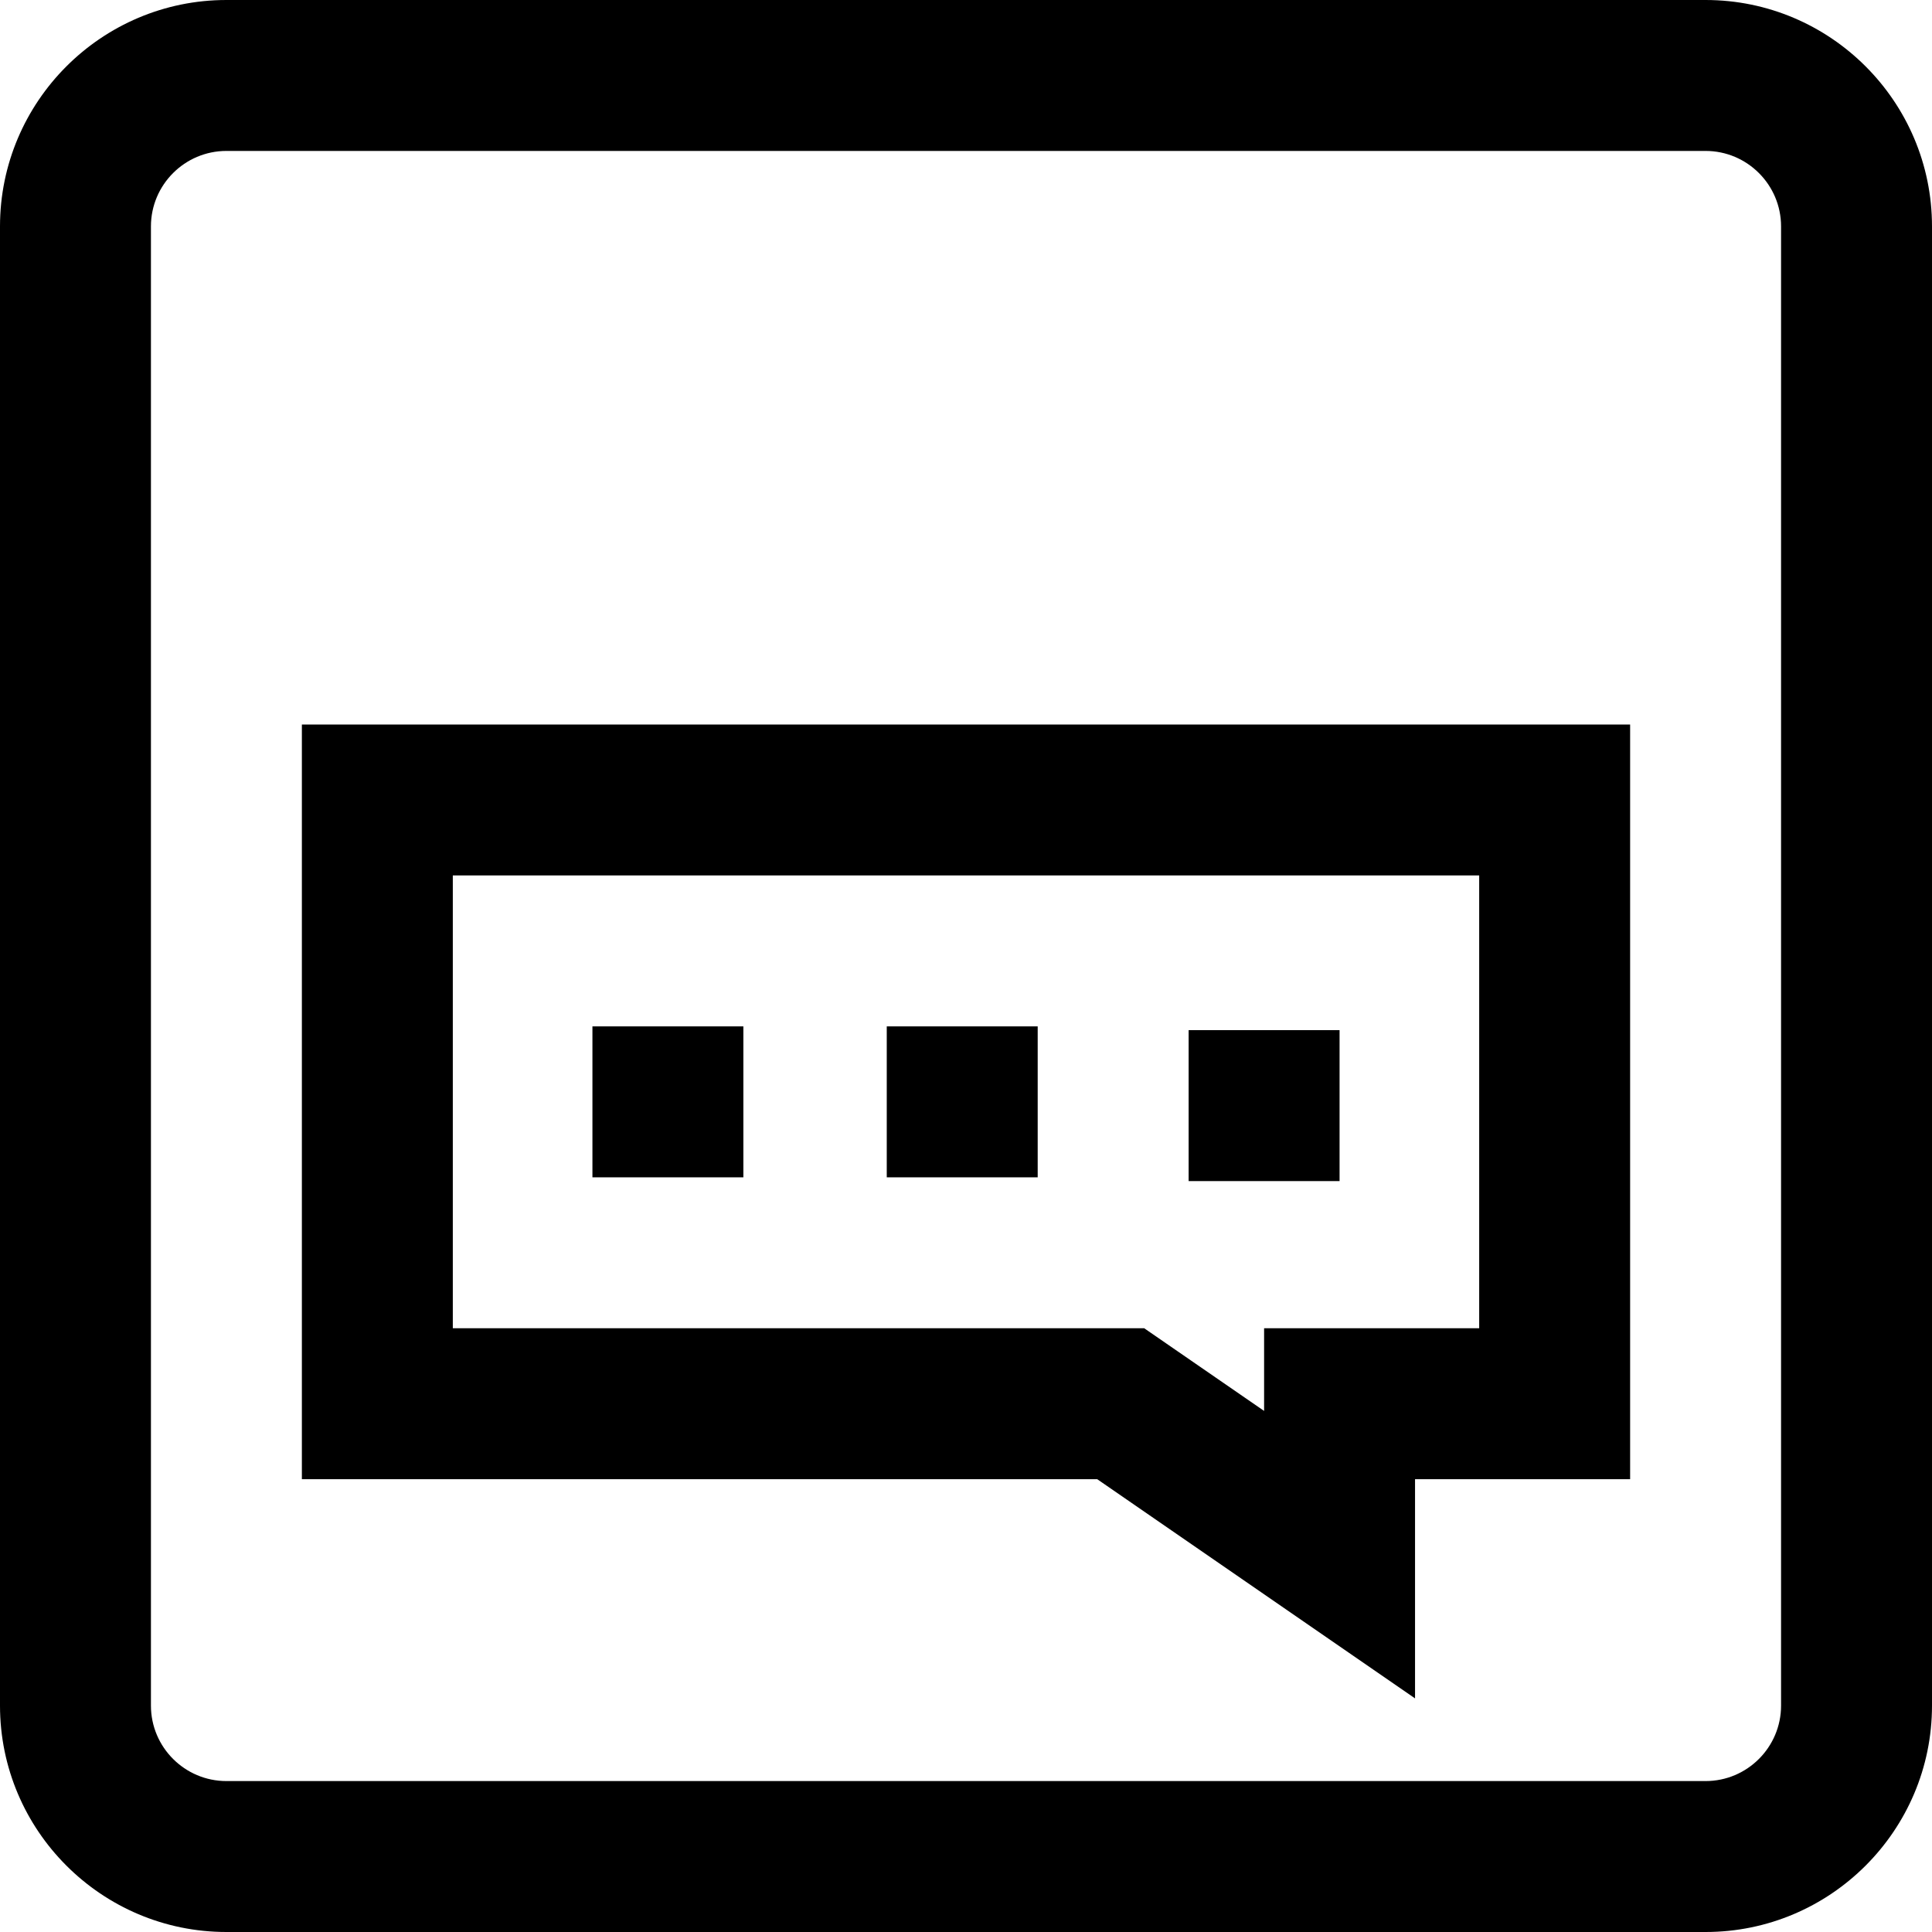 <svg height="512pt" viewBox="0 0 512 512" width="512pt" xmlns="http://www.w3.org/2000/svg"><path d="m80 392h210.773l84.227 58.09v-58.09h57v-200h-352zm40-160h272v120h-57v21.91l-31.773-21.91h-183.227zm332-232h-392c-33.086 0-60 26.914-60 60v392c0 33.086 26.914 60 60 60h392c33.086 0 60-26.914 60-60v-392c0-33.086-26.914-60-60-60zm20 452c0 11.027-8.973 20-20 20h-392c-11.027 0-20-8.973-20-20v-392c0-11.027 8.973-20 20-20h392c11.027 0 20 8.973 20 20zm-237-180h40v40h-40zm-78 0h40v40h-40zm198 41h-40v-40h40zm0 0"/></svg>